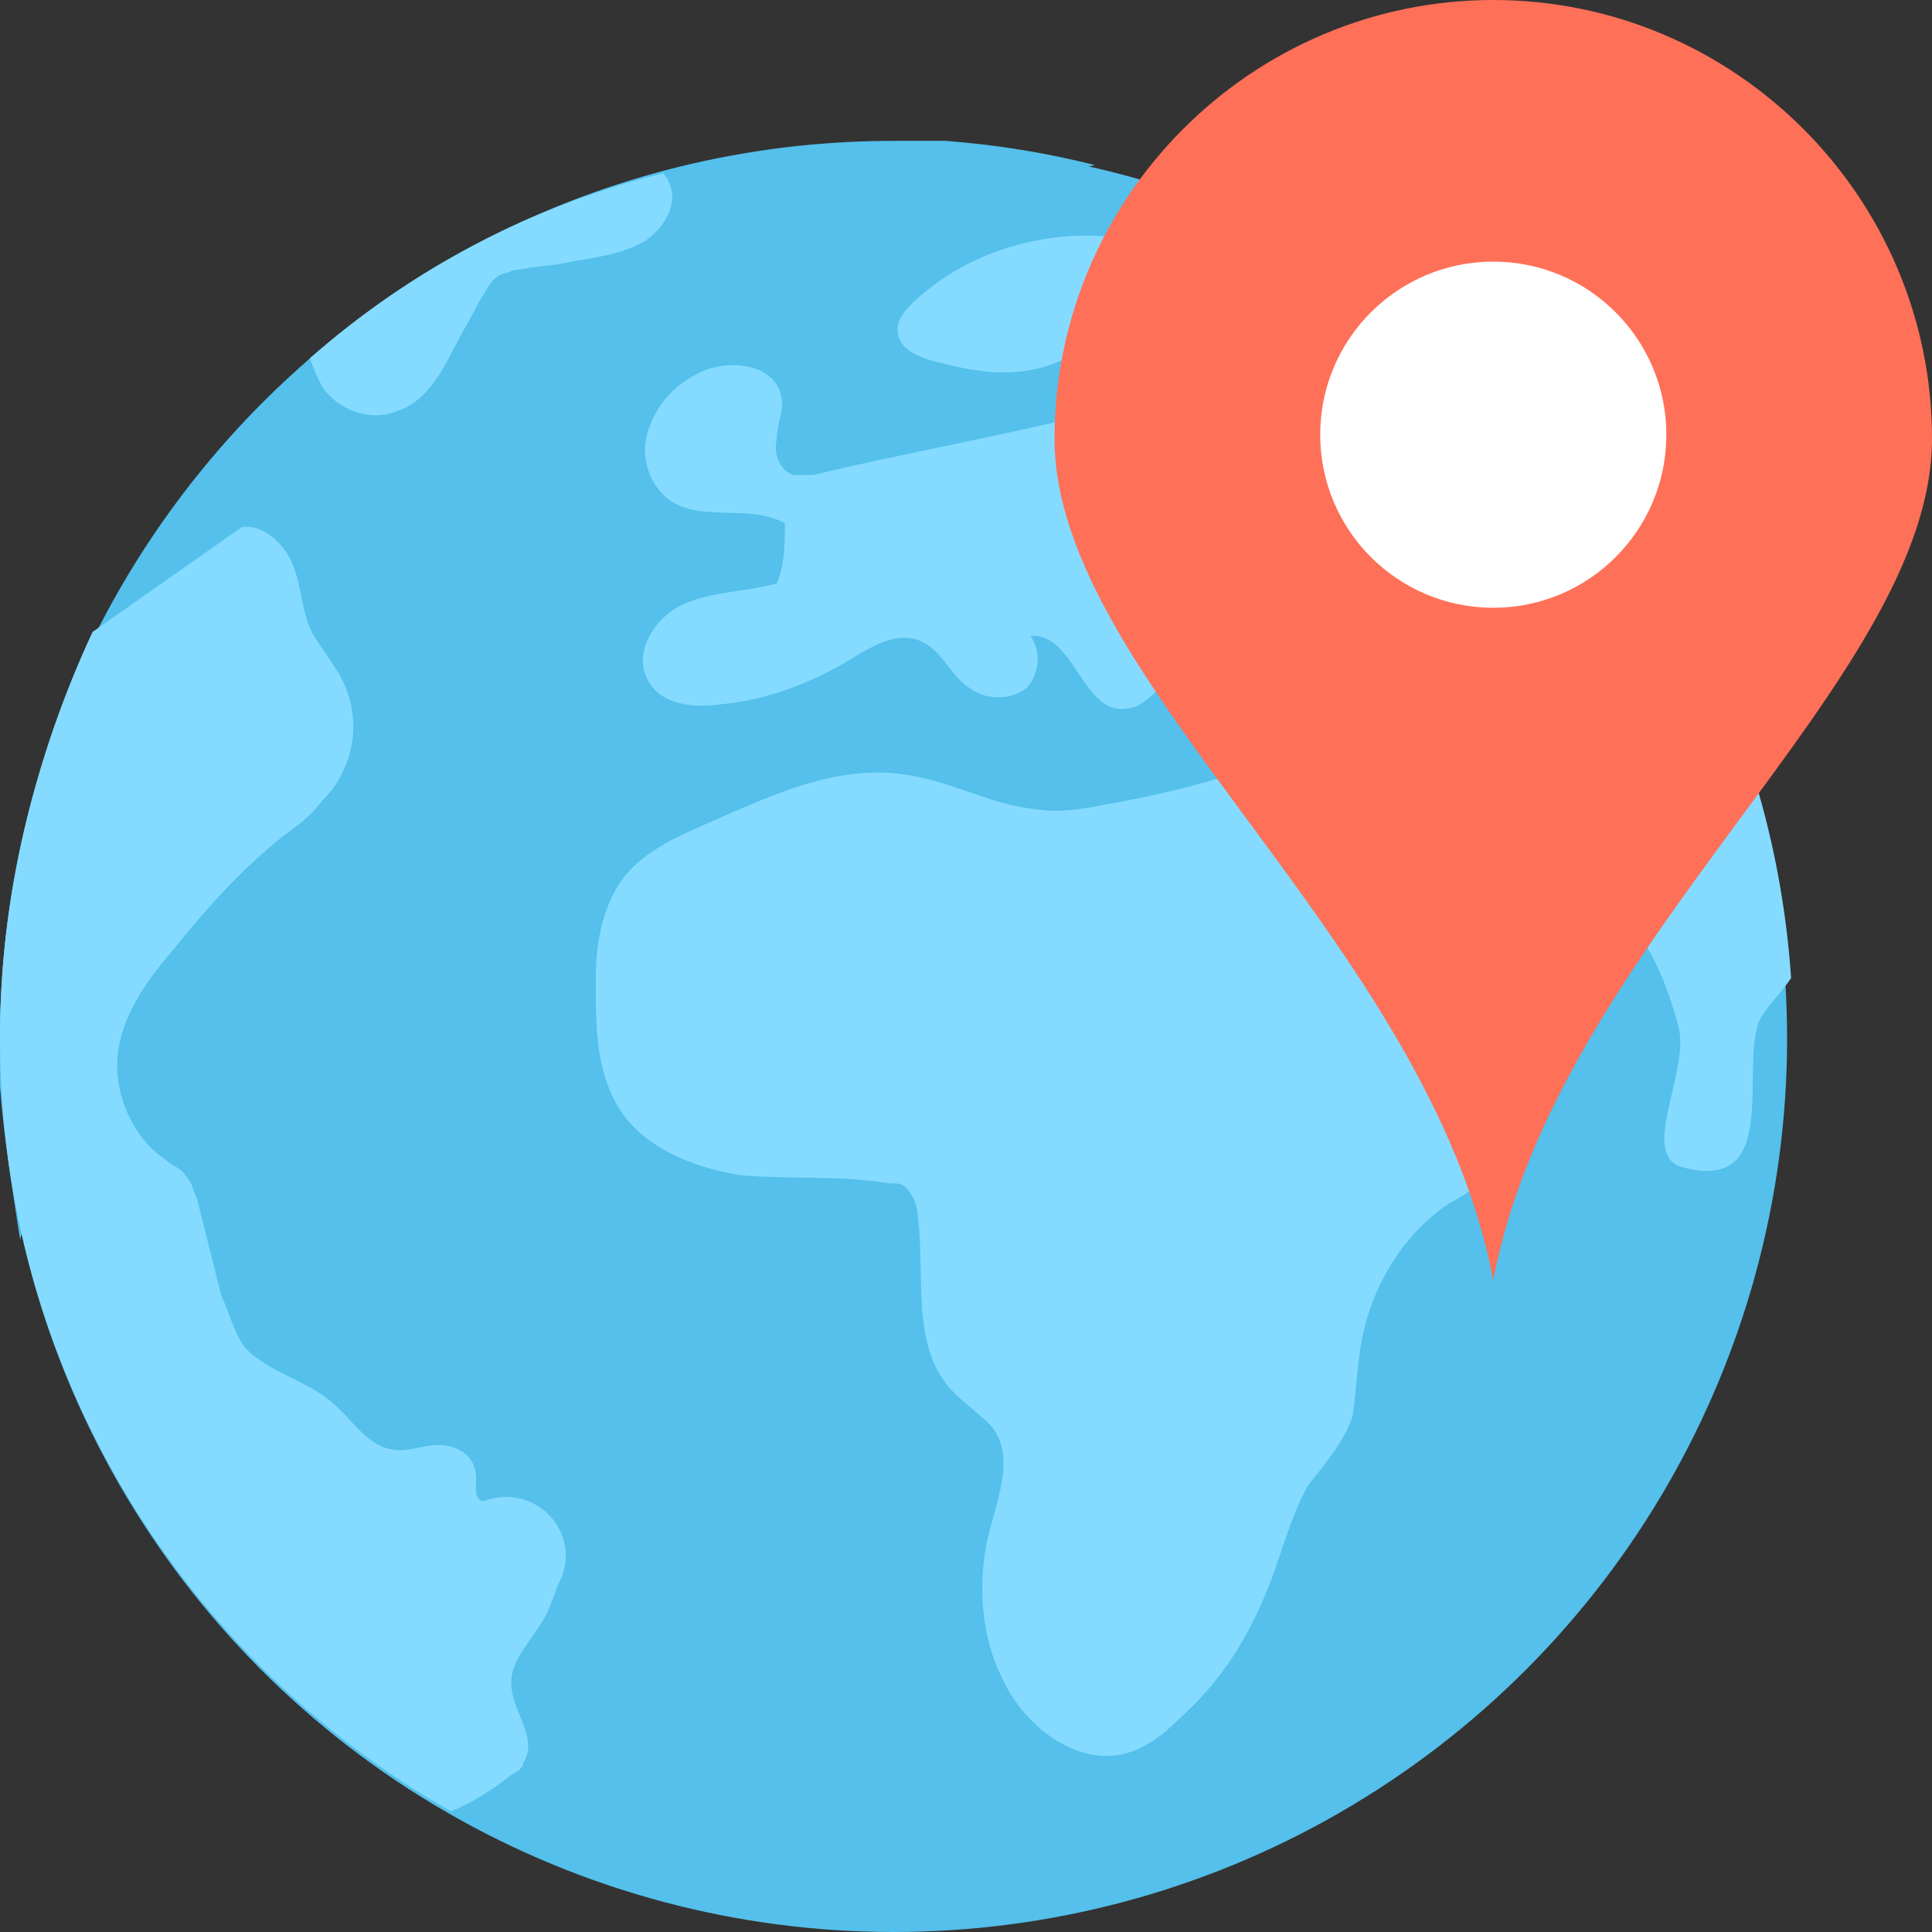 <?xml version="1.0" encoding="iso-8859-1"?>
<!-- Generator: Adobe Illustrator 19.0.0, SVG Export Plug-In . SVG Version: 6.00 Build 0)  -->
<svg version="1.1" id="Layer_1" xmlns="http://www.w3.org/2000/svg" xmlns:xlink="http://www.w3.org/1999/xlink" x="0px" y="0px"
	 viewBox="0 0 512 512" style="enable-background:new 0 0 512 512;" xml:space="preserve">
<rect x="0" y="0" width="512" height="512" fill="#333333" stroke="none"/>
<g>
	<circle style="fill:#54C0EB;" cx="236.8" cy="275.2" r="236.8"/>
	<path style="fill:#54C0EB;" d="M290.133,43.733C231.467,58.667,167.467,94.933,112,150.4
		C58.667,203.733,20.267,266.667,5.333,328.533C3.2,314.667,1.067,301.867,0,288c0-4.267,0-8.533,0-12.8
		C0,144,105.6,37.333,236.8,37.333c4.267,0,9.6,0,13.867,0C264.533,38.4,277.333,40.533,290.133,43.733z"/>
</g>
<g>
	<path style="fill:#84DBFF;" d="M128,397.867c-3.2-1.067-1.067-5.333-2.133-8.533c-1.067-4.267-5.333-6.4-9.6-6.4
		s-8.533,2.133-12.8,1.067c-6.4-1.067-10.667-8.533-16-12.8c-6.4-5.333-16-7.467-22.4-13.867c-3.2-4.267-4.267-9.6-6.4-13.867
		c-2.133-8.533-4.267-17.067-6.4-25.6c-1.067-2.133-1.067-4.267-3.2-6.4c-1.067-2.133-3.2-2.133-5.333-4.267
		c-9.6-6.4-14.933-20.267-11.733-32c2.133-8.533,7.467-16,13.867-23.467C54.4,241.067,64,230.4,74.667,221.867
		c4.267-3.2,7.467-5.333,10.667-9.6c9.6-9.6,10.667-23.467,4.267-34.133c-2.133-3.2-4.267-6.4-6.4-9.6
		c-3.2-5.333-3.2-12.8-5.333-18.133C75.733,144,69.333,138.667,64,139.733l-39.467,27.733C9.6,199.467,0,236.8,0,275.2
		C0,362.667,48,439.467,119.467,480c5.333-2.133,10.667-5.333,16-9.6c2.133-1.067,3.2-2.133,3.2-3.2
		c4.267-6.4-3.2-13.867-3.2-21.333S144,432,146.133,424.533c1.067-2.133,1.067-3.2,2.133-5.333
		C154.667,406.4,141.867,392.533,128,397.867C128,396.8,128,397.867,128,397.867z"/>
	<path style="fill:#84DBFF;" d="M170.667,64c-5.333,3.2-12.8,4.267-19.2,5.333C147.2,70.4,142.933,70.4,137.6,71.467
		c-2.133,0-3.2,1.067-4.267,1.067c-3.2,1.067-4.267,4.267-6.4,7.467c-2.133,4.267-5.333,9.6-7.467,13.867
		c-3.2,6.4-7.467,12.8-13.867,14.933c-7.467,3.2-16,0-20.267-6.4c-1.067-2.133-2.133-4.267-3.2-7.467
		C108.8,71.467,140.8,54.4,176,45.867c0,1.067,1.067,1.067,1.067,2.133C180.267,53.333,176,60.8,170.667,64z"/>
	<path style="fill:#84DBFF;" d="M445.867,309.333c-11.733-3.2,2.133-25.6-1.067-37.333s-7.467-22.4-16-30.933s-21.333-11.733-32-6.4
		c2.133,7.467,13.867,8.533,19.2,14.933c3.2,5.333,2.133,12.8-2.133,17.067s-9.6,8.533-13.867,12.8
		c-2.133,2.133-4.267,4.267-4.267,7.467s3.2,6.4,4.267,9.6c2.133,4.267,0,9.6-4.267,13.867c-3.2,3.2-7.467,6.4-11.733,8.533
		c-12.8,8.533-21.333,23.467-23.467,38.4c-1.067,6.4-1.067,11.733-2.133,18.133c-2.133,6.4-7.467,12.8-11.733,18.133
		c-5.333,9.6-7.467,20.267-11.733,29.867c-5.333,12.8-12.8,23.467-22.4,32c-4.267,4.267-9.6,8.533-16,9.6
		c-12.8,2.133-25.6-8.533-30.933-20.267c-5.333-10.667-6.4-23.467-4.267-35.2c2.133-10.667,8.533-23.467,1.067-32
		c-3.2-3.2-6.4-5.333-9.6-8.533c-11.733-11.733-7.467-30.933-9.6-46.933c0-2.133-1.067-5.333-3.2-7.467
		c-1.067-1.067-2.133-1.067-4.267-1.067c-12.8-2.133-26.667-1.067-39.467-2.133c-12.8-2.133-26.667-7.467-33.067-19.2
		c-5.333-9.6-5.333-21.333-5.333-32c0-8.533,1.067-17.067,5.333-24.533c5.333-9.6,16-13.867,25.6-18.133
		c17.067-7.467,35.2-16,54.4-11.733c10.667,2.133,20.267,7.467,30.933,8.533c6.4,1.067,12.8,0,18.133-1.067
		c18.133-3.2,35.2-7.467,52.267-14.933c9.6-4.267,21.333-11.733,19.2-22.4c-1.067-6.4-7.467-10.667-13.867-11.733
		c-6.4-1.067-12.8,0-19.2,3.2c-8.533,3.2-17.067,8.533-23.467,14.933c-2.133,2.133-5.333,5.333-8.533,5.333
		c-11.733,2.133-13.867-20.267-25.6-19.2c3.2,4.267,2.133,10.667-1.067,13.867c-4.267,3.2-10.667,3.2-14.933,0
		c-5.333-3.2-7.467-10.667-13.867-12.8c-6.4-2.133-12.8,2.133-18.133,5.333c-10.667,6.4-22.4,10.667-34.133,11.733
		c-7.467,1.067-16,0-19.2-6.4c-4.267-7.467,2.133-17.067,9.6-20.267c7.467-3.2,16-3.2,24.533-5.333C208,149.333,208,144,208,138.667
		c-9.6-5.333-22.4,0-30.933-6.4c-5.333-4.267-7.467-11.733-5.333-18.133c2.133-6.4,6.4-11.733,12.8-14.933
		c7.467-4.267,20.267-3.2,22.4,5.333c1.067,4.267-1.067,7.467-1.067,11.733c-1.067,4.267,1.067,8.533,4.267,9.6
		c1.067,0,3.2,0,5.333,0c22.4-5.333,45.867-9.6,68.267-14.933c4.267-1.067,8.533-2.133,11.733-4.267
		c3.2-3.2,4.267-8.533,2.133-11.733c-4.267-6.4-13.867,0-20.267,2.133c-10.667,3.2-20.267,1.067-28.8-1.067
		c-4.267-1.067-10.667-3.2-10.667-8.533c0-3.2,2.133-5.333,4.267-7.467C259.2,64,284.8,58.667,307.2,65.067
		c11.733,3.2,22.4,9.6,34.133,11.733c7.467,1.067,14.933,0,22.4-2.133c62.933,39.467,105.6,106.667,110.933,184.533
		c-2.133,3.2-5.333,6.4-7.467,9.6C459.733,279.467,473.6,316.8,445.867,309.333z"/>
</g>
<path style="fill:#FF7058;" d="M395.733,0c-64,0-116.267,52.267-116.267,116.267S378.667,249.6,395.733,339.2
	C412.8,249.6,512,180.267,512,116.267S459.733,0,395.733,0z"/>
<circle style="fill:#FFFFFF;" cx="395.733" cy="115.2" r="45.867"/>
<g>
</g>
<g>
</g>
<g>
</g>
<g>
</g>
<g>
</g>
<g>
</g>
<g>
</g>
<g>
</g>
<g>
</g>
<g>
</g>
<g>
</g>
<g>
</g>
<g>
</g>
<g>
</g>
<g>
</g>
</svg>
